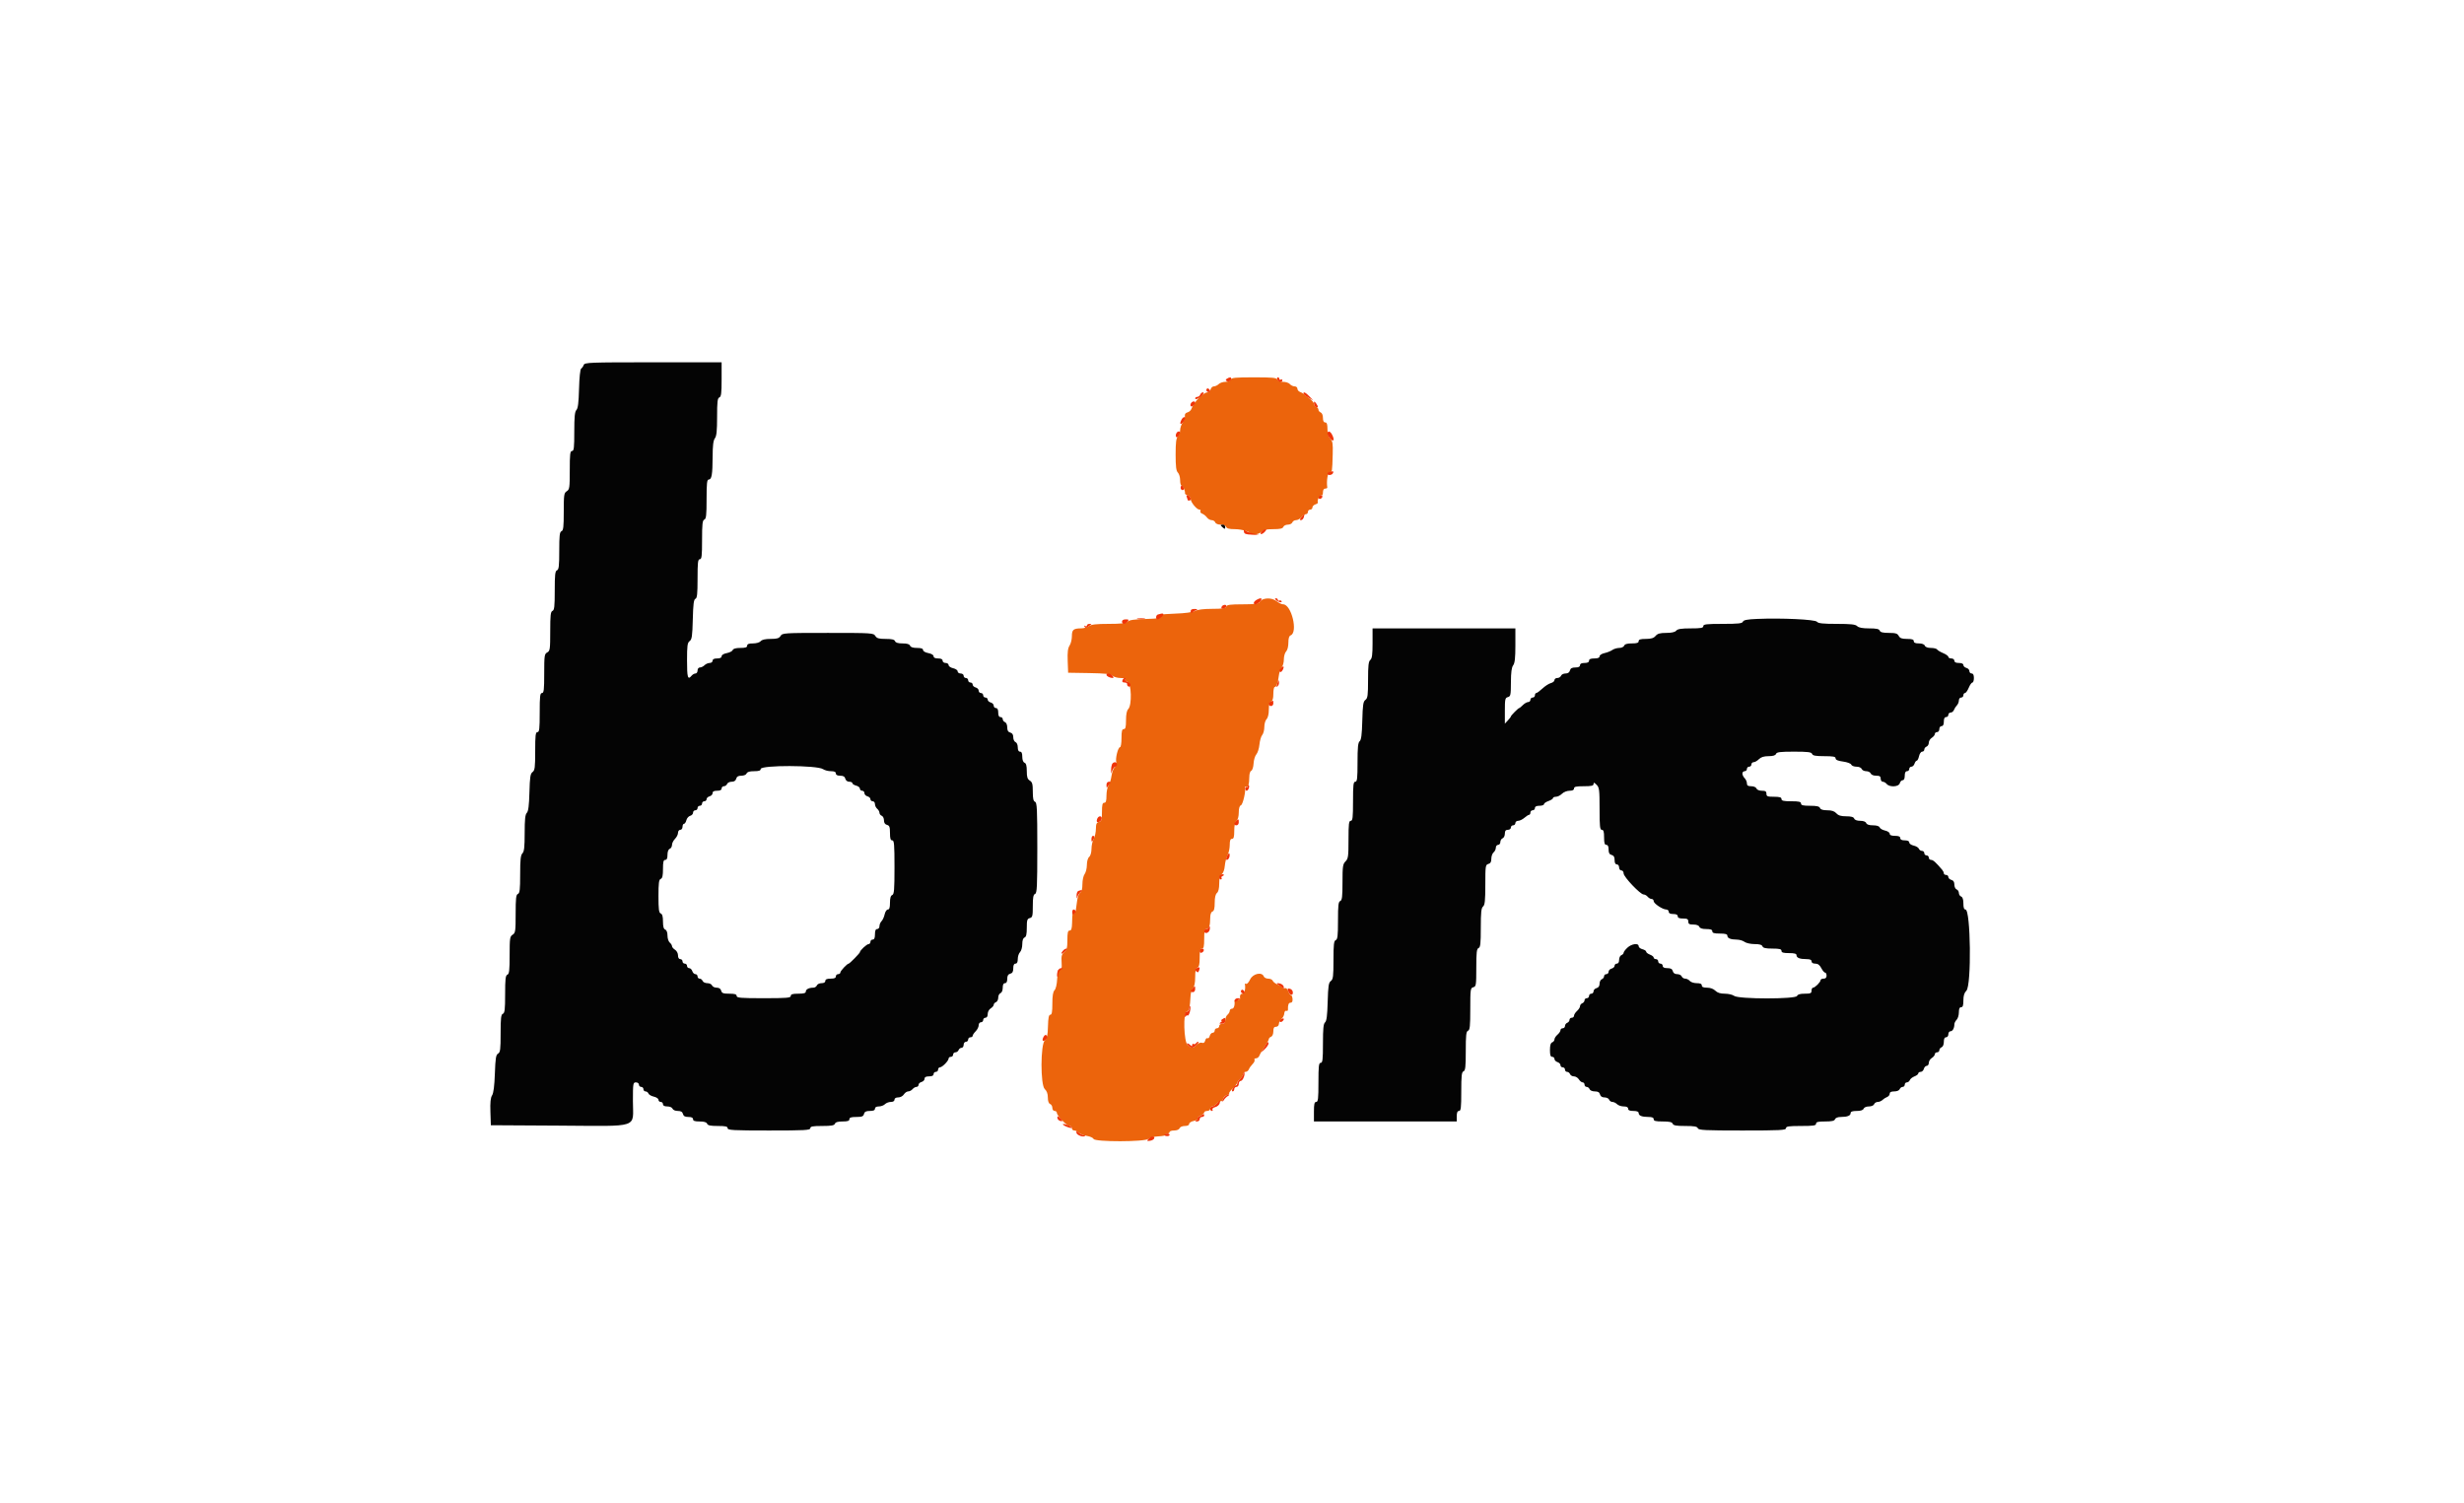 <svg id="svg" version="1.1" xmlns="http://www.w3.org/2000/svg" xmlns:xlink="http://www.w3.org/1999/xlink" width="400" height="244" viewBox="0, 0, 400,244"><g id="svgg"><path id="path0" d="M199.790 61.623 C 199.709 61.834,199.344 61.989,198.927 61.989 C 198.530 61.989,198.040 62.154,197.838 62.355 C 197.637 62.556,197.289 62.721,197.066 62.721 C 196.842 62.721,196.602 62.941,196.532 63.209 C 196.462 63.478,196.241 63.697,196.041 63.697 C 195.322 63.697,193.828 65.233,193.392 66.420 C 193.310 66.643,193.026 66.882,192.760 66.951 C 192.457 67.030,192.304 67.245,192.351 67.523 C 192.392 67.768,192.236 68.240,192.003 68.572 C 191.771 68.904,191.580 69.472,191.580 69.836 C 191.580 70.199,191.415 70.661,191.214 70.862 C 190.935 71.141,190.848 71.838,190.848 73.791 C 190.848 75.743,190.935 76.440,191.214 76.719 C 191.415 76.921,191.580 77.478,191.580 77.957 C 191.580 78.436,191.683 78.829,191.808 78.829 C 192.034 78.829,192.449 79.772,192.366 80.095 C 192.342 80.187,192.540 80.332,192.805 80.416 C 193.071 80.501,193.289 80.765,193.289 81.004 C 193.289 81.529,194.281 82.733,194.714 82.733 C 194.885 82.733,194.957 82.844,194.874 82.979 C 194.790 83.114,194.921 83.299,195.165 83.390 C 195.408 83.481,195.751 83.755,195.926 83.999 C 196.101 84.242,196.447 84.442,196.693 84.442 C 196.940 84.442,197.204 84.606,197.282 84.808 C 197.364 85.023,197.730 85.174,198.170 85.174 C 198.609 85.174,198.975 85.325,199.058 85.540 C 199.158 85.801,199.566 85.906,200.486 85.906 C 201.625 85.906,203.212 86.395,202.944 86.663 C 202.889 86.718,203.193 86.762,203.619 86.761 C 204.045 86.761,204.571 86.568,204.788 86.333 C 205.081 86.015,205.567 85.906,206.687 85.906 C 207.799 85.906,208.228 85.811,208.332 85.540 C 208.409 85.339,208.738 85.174,209.064 85.174 C 209.389 85.174,209.719 85.009,209.796 84.808 C 209.873 84.606,210.145 84.442,210.401 84.442 C 210.656 84.442,211.053 84.222,211.283 83.954 C 211.513 83.685,211.841 83.466,212.013 83.466 C 212.184 83.466,212.325 83.301,212.325 83.099 C 212.325 82.898,212.489 82.733,212.691 82.733 C 212.892 82.733,213.057 82.576,213.057 82.384 C 213.057 82.191,213.278 81.964,213.548 81.878 C 213.819 81.792,213.996 81.648,213.943 81.557 C 213.766 81.255,214.268 80.259,214.519 80.414 C 214.660 80.501,214.765 80.299,214.765 79.941 C 214.765 79.549,214.901 79.317,215.131 79.317 C 215.333 79.317,215.484 79.234,215.468 79.134 C 215.309 78.127,215.545 76.632,215.863 76.632 C 216.267 76.632,216.266 76.640,216.350 73.732 C 216.399 72.010,216.336 71.614,215.953 71.231 C 215.643 70.921,215.497 70.423,215.497 69.677 C 215.497 68.863,215.402 68.578,215.131 68.578 C 214.886 68.578,214.765 68.333,214.765 67.839 C 214.765 67.406,214.613 67.040,214.399 66.958 C 214.198 66.881,214.033 66.677,214.033 66.504 C 214.033 66.331,213.868 66.127,213.667 66.050 C 213.466 65.972,213.301 65.748,213.301 65.552 C 213.301 65.356,212.944 64.946,212.508 64.641 C 212.071 64.336,211.660 64.019,211.592 63.935 C 211.525 63.852,211.278 63.713,211.043 63.626 C 210.808 63.540,210.616 63.300,210.616 63.095 C 210.616 62.889,210.410 62.721,210.158 62.721 C 209.906 62.721,209.563 62.556,209.396 62.355 C 209.229 62.154,208.733 61.989,208.294 61.989 C 207.810 61.989,207.441 61.845,207.355 61.623 C 207.239 61.320,206.585 61.257,203.573 61.257 C 200.560 61.257,199.906 61.320,199.790 61.623 M205.003 97.309 C 204.802 97.386,204.549 97.597,204.442 97.778 C 204.298 98.022,203.586 98.109,201.722 98.109 C 199.704 98.109,199.170 98.182,199.058 98.475 C 198.948 98.761,198.453 98.841,196.774 98.842 C 195.403 98.843,194.392 98.968,193.968 99.189 C 193.566 99.399,192.353 99.565,190.876 99.612 C 189.540 99.655,188.451 99.746,188.456 99.814 C 188.496 100.341,188.148 100.434,185.922 100.491 C 184.136 100.537,183.324 100.657,183.035 100.918 C 182.731 101.193,181.984 101.281,179.954 101.281 C 177.976 101.281,177.151 101.375,176.801 101.640 C 176.540 101.837,175.979 102.001,175.554 102.006 C 174.254 102.019,174.009 102.219,174.009 103.268 C 174.009 103.796,173.839 104.486,173.632 104.802 C 173.354 105.226,173.274 105.881,173.327 107.295 L 173.398 109.213 176.789 109.268 C 179.428 109.311,180.271 109.405,180.591 109.695 C 180.817 109.900,181.412 110.067,181.913 110.067 C 182.414 110.067,182.760 110.169,182.683 110.294 C 182.606 110.418,182.764 110.590,183.035 110.676 C 183.676 110.880,183.778 114.487,183.160 115.105 C 182.917 115.348,182.794 115.957,182.794 116.918 C 182.794 118.041,182.713 118.365,182.428 118.365 C 182.144 118.365,182.062 118.690,182.062 119.829 C 182.062 120.635,181.957 121.293,181.828 121.293 C 181.494 121.293,181.030 123.173,181.218 123.764 C 181.318 124.079,181.234 124.362,180.986 124.545 C 180.772 124.703,180.529 125.326,180.446 125.930 C 180.363 126.534,180.143 127.245,179.958 127.510 C 179.773 127.775,179.622 128.516,179.622 129.157 C 179.622 130.031,179.530 130.323,179.256 130.323 C 178.970 130.323,178.890 130.651,178.890 131.811 C 178.890 133.092,178.822 133.315,178.401 133.425 C 178.015 133.526,177.912 133.762,177.905 134.562 C 177.900 135.117,177.739 135.845,177.547 136.181 C 177.355 136.516,177.195 137.244,177.190 137.798 C 177.185 138.387,177.029 138.932,176.815 139.109 C 176.601 139.287,176.446 139.831,176.441 140.420 C 176.437 140.974,176.272 141.641,176.075 141.901 C 175.877 142.164,175.717 142.893,175.717 143.537 C 175.717 144.293,175.595 144.767,175.366 144.895 C 175.173 145.003,174.948 145.585,174.865 146.188 C 174.783 146.791,174.688 147.474,174.654 147.705 C 174.620 147.936,174.498 148.211,174.383 148.315 C 174.268 148.420,174.264 148.341,174.375 148.139 C 174.494 147.922,174.485 147.856,174.353 147.976 C 174.088 148.218,174.078 148.279,174.039 149.847 C 174.016 150.756,173.915 151.068,173.642 151.068 C 173.356 151.068,173.276 151.401,173.276 152.600 C 173.276 153.852,173.183 154.212,172.766 154.569 C 172.349 154.926,172.271 155.227,172.339 156.210 C 172.413 157.278,172.323 157.493,171.812 157.464 C 171.745 157.460,171.658 158.119,171.618 158.928 C 171.575 159.803,171.402 160.543,171.191 160.754 C 170.944 161.001,170.836 161.661,170.836 162.922 C 170.836 164.284,170.754 164.735,170.505 164.735 C 170.261 164.735,170.162 165.220,170.125 166.610 C 170.086 168.086,169.980 168.567,169.626 168.875 C 168.904 169.501,168.887 176.156,169.606 176.806 C 169.938 177.107,170.104 177.561,170.104 178.169 C 170.104 178.755,170.235 179.132,170.470 179.222 C 170.671 179.299,170.836 179.585,170.836 179.858 C 170.836 180.136,170.997 180.354,171.202 180.354 C 171.403 180.354,171.569 180.491,171.569 180.659 C 171.571 181.113,173.193 182.794,173.630 182.794 C 173.838 182.794,174.009 182.959,174.009 183.160 C 174.009 183.362,174.181 183.527,174.392 183.527 C 174.603 183.527,174.940 183.691,175.142 183.893 C 175.343 184.094,175.932 184.326,176.451 184.409 C 176.970 184.492,177.453 184.712,177.525 184.898 C 177.718 185.401,185.881 185.388,186.439 184.884 C 186.652 184.690,187.397 184.506,188.093 184.474 C 188.790 184.443,189.303 184.326,189.235 184.216 C 189.167 184.105,189.282 184.015,189.491 184.015 C 189.701 184.015,189.872 183.905,189.872 183.771 C 189.872 183.636,190.205 183.527,190.612 183.527 C 191.044 183.527,191.410 183.374,191.492 183.160 C 191.572 182.952,191.936 182.794,192.338 182.794 C 192.775 182.794,193.045 182.666,193.045 182.459 C 193.045 182.274,193.381 182.056,193.793 181.974 C 194.204 181.891,194.482 181.729,194.411 181.613 C 194.339 181.497,194.551 181.278,194.883 181.127 C 195.214 180.976,195.485 180.740,195.485 180.603 C 195.485 180.466,195.705 180.354,195.973 180.354 C 196.244 180.354,196.461 180.191,196.461 179.988 C 196.461 179.786,196.609 179.622,196.790 179.622 C 196.970 179.622,197.314 179.405,197.554 179.139 C 197.794 178.874,198.078 178.711,198.185 178.777 C 198.291 178.843,198.447 178.681,198.531 178.417 C 198.614 178.154,198.905 177.868,199.177 177.782 C 199.448 177.695,199.615 177.569,199.547 177.501 C 199.478 177.433,199.745 177.062,200.138 176.677 C 200.532 176.292,200.854 175.881,200.854 175.763 C 200.854 175.645,201.074 175.350,201.342 175.107 C 201.611 174.864,201.830 174.517,201.830 174.337 C 201.830 174.156,201.999 174.009,202.204 174.009 C 202.410 174.009,202.648 173.825,202.735 173.600 C 202.821 173.375,203.096 172.987,203.346 172.737 C 203.596 172.487,203.735 172.177,203.655 172.047 C 203.575 171.918,203.685 171.812,203.898 171.812 C 204.112 171.812,204.356 171.620,204.442 171.385 C 204.527 171.150,204.908 170.499,205.288 169.938 C 205.668 169.377,205.979 168.812,205.979 168.683 C 205.979 168.553,206.144 168.384,206.345 168.307 C 206.559 168.225,206.711 167.859,206.711 167.427 C 206.711 166.879,206.825 166.687,207.148 166.687 C 207.416 166.687,207.599 166.490,207.622 166.175 C 207.644 165.893,207.837 165.534,208.051 165.377 C 208.266 165.220,208.460 164.844,208.483 164.541 C 208.506 164.235,208.650 164.039,208.808 164.099 C 208.964 164.159,209.088 164.079,209.083 163.922 C 209.060 163.116,209.187 162.782,209.515 162.782 C 209.754 162.782,209.861 162.572,209.828 162.172 C 209.800 161.836,209.689 161.562,209.581 161.562 C 209.472 161.562,209.275 161.276,209.142 160.927 C 208.984 160.511,208.776 160.340,208.538 160.431 C 208.339 160.508,208.176 160.477,208.176 160.364 C 208.176 160.250,207.854 160.024,207.461 159.861 C 207.068 159.698,206.687 159.410,206.615 159.221 C 206.542 159.032,206.216 158.877,205.891 158.877 C 205.566 158.877,205.236 158.713,205.159 158.511 C 204.859 157.731,203.392 158.057,202.942 159.005 C 202.718 159.478,202.428 159.799,202.298 159.719 C 202.169 159.639,202.078 159.664,202.097 159.774 C 202.228 160.527,202.029 161.318,201.708 161.318 C 201.378 161.318,201.234 161.608,201.313 162.111 C 201.341 162.283,200.961 162.388,200.549 162.323 C 200.448 162.307,200.379 162.376,200.395 162.477 C 200.501 163.150,200.314 163.758,200.000 163.758 C 199.799 163.758,199.634 163.910,199.634 164.095 C 199.634 164.279,199.469 164.567,199.268 164.735 C 199.067 164.902,198.902 165.300,198.902 165.619 C 198.902 166.036,198.765 166.199,198.414 166.199 C 198.142 166.199,197.926 166.362,197.926 166.565 C 197.926 166.766,197.761 166.931,197.559 166.931 C 197.358 166.931,197.193 167.096,197.193 167.297 C 197.193 167.498,197.041 167.663,196.856 167.663 C 196.670 167.663,196.458 167.894,196.384 168.176 C 196.310 168.458,196.145 168.624,196.017 168.545 C 195.889 168.466,195.724 168.634,195.649 168.918 C 195.558 169.266,195.388 169.387,195.128 169.287 C 194.906 169.202,194.536 169.344,194.259 169.621 C 193.668 170.212,193.433 170.222,192.803 169.683 C 192.178 169.148,192.041 164.246,192.651 164.246 C 193.000 164.246,193.204 163.414,193.270 161.718 C 193.291 161.200,193.468 160.616,193.664 160.419 C 193.895 160.188,194.021 159.563,194.021 158.642 C 194.021 157.604,194.119 157.183,194.387 157.081 C 194.656 156.977,194.753 156.552,194.753 155.468 C 194.753 154.323,194.834 153.996,195.119 153.996 C 195.407 153.996,195.485 153.657,195.485 152.410 C 195.485 151.217,195.569 150.824,195.825 150.824 C 196.265 150.824,196.461 150.287,196.461 149.088 C 196.461 148.456,196.587 148.075,196.827 147.983 C 197.089 147.883,197.193 147.475,197.193 146.557 C 197.193 145.711,197.319 145.166,197.559 144.966 C 197.796 144.770,197.926 144.229,197.926 143.438 C 197.926 142.573,198.046 142.126,198.335 141.914 C 198.576 141.738,198.779 141.189,198.828 140.586 C 198.873 140.020,199.073 139.242,199.272 138.857 C 199.471 138.472,199.634 137.713,199.634 137.169 C 199.634 136.453,199.735 136.181,200.000 136.181 C 200.280 136.181,200.366 135.872,200.366 134.868 C 200.366 133.999,200.490 133.453,200.732 133.252 C 200.953 133.069,201.098 132.535,201.098 131.906 C 201.098 131.218,201.219 130.817,201.454 130.727 C 201.770 130.606,202.277 128.375,202.118 127.804 C 202.087 127.693,202.163 127.665,202.287 127.741 C 202.595 127.931,202.807 127.295,202.807 126.181 C 202.807 125.643,202.940 125.199,203.123 125.129 C 203.301 125.061,203.468 124.541,203.503 123.948 C 203.537 123.366,203.740 122.695,203.955 122.459 C 204.169 122.222,204.394 121.506,204.455 120.868 C 204.516 120.229,204.720 119.534,204.907 119.322 C 205.094 119.110,205.247 118.526,205.247 118.023 C 205.247 117.521,205.412 116.945,205.613 116.744 C 205.837 116.519,205.979 115.921,205.979 115.201 C 205.979 114.380,206.090 113.982,206.345 113.884 C 206.596 113.787,206.711 113.395,206.711 112.637 C 206.711 112.029,206.809 111.531,206.929 111.531 C 207.219 111.531,207.454 110.891,207.601 109.702 C 207.667 109.166,207.878 108.553,208.070 108.341 C 208.262 108.128,208.420 107.543,208.420 107.041 C 208.420 106.538,208.585 105.963,208.786 105.761 C 208.998 105.549,209.152 104.953,209.152 104.341 C 209.152 103.628,209.271 103.240,209.518 103.145 C 210.755 102.671,209.653 98.109,208.302 98.109 C 208.073 98.109,207.607 97.889,207.266 97.621 C 206.666 97.148,205.759 97.024,205.003 97.309 " stroke="none" fill="#ec640c" fill-rule="evenodd"></path><path id="path1" d="M94.763 59.243 C 94.676 59.478,94.488 59.749,94.344 59.844 C 94.188 59.948,94.049 61.272,94.000 63.116 C 93.940 65.374,93.825 66.308,93.573 66.560 C 93.311 66.822,93.228 67.665,93.228 70.060 C 93.228 72.702,93.168 73.215,92.862 73.215 C 92.555 73.215,92.495 73.724,92.495 76.329 C 92.495 79.179,92.454 79.469,92.007 79.748 C 91.562 80.026,91.519 80.317,91.519 83.075 C 91.519 85.537,91.451 86.124,91.153 86.238 C 90.855 86.353,90.787 86.941,90.787 89.411 C 90.787 91.881,90.719 92.469,90.421 92.584 C 90.122 92.699,90.055 93.300,90.055 95.878 C 90.055 98.457,89.988 99.058,89.689 99.173 C 89.389 99.288,89.323 99.891,89.323 102.485 C 89.323 105.407,89.284 105.678,88.835 105.918 C 88.385 106.159,88.347 106.429,88.347 109.344 C 88.347 111.993,88.287 112.508,87.980 112.508 C 87.674 112.508,87.614 113.023,87.614 115.680 C 87.614 118.338,87.555 118.853,87.248 118.853 C 86.942 118.853,86.882 119.358,86.882 121.938 C 86.882 124.594,86.823 125.066,86.455 125.334 C 86.097 125.595,86.015 126.131,85.946 128.634 C 85.886 130.793,85.768 131.717,85.519 131.966 C 85.260 132.225,85.174 133.042,85.174 135.239 C 85.174 137.517,85.093 138.249,84.808 138.534 C 84.522 138.820,84.442 139.563,84.442 141.941 C 84.442 144.419,84.374 145.008,84.076 145.122 C 83.777 145.237,83.710 145.831,83.710 148.351 C 83.710 151.174,83.668 151.465,83.221 151.743 C 82.776 152.021,82.733 152.312,82.733 155.071 C 82.733 157.532,82.665 158.119,82.367 158.233 C 82.069 158.348,82.001 158.936,82.001 161.406 C 82.001 163.876,81.933 164.464,81.635 164.579 C 81.337 164.693,81.269 165.283,81.269 167.765 C 81.269 170.373,81.210 170.845,80.856 171.043 C 80.513 171.235,80.425 171.783,80.336 174.285 C 80.264 176.305,80.115 177.469,79.885 177.821 C 79.638 178.197,79.561 178.959,79.612 180.509 L 79.683 182.672 90.724 182.736 C 104.061 182.813,102.746 183.247,102.746 178.768 C 102.746 175.880,102.772 175.717,103.234 175.717 C 103.505 175.717,103.722 175.880,103.722 176.083 C 103.722 176.284,103.887 176.449,104.088 176.449 C 104.289 176.449,104.454 176.614,104.454 176.815 C 104.454 177.016,104.607 177.181,104.794 177.181 C 104.981 177.181,105.193 177.336,105.266 177.524 C 105.338 177.713,105.734 177.941,106.146 178.032 C 106.558 178.122,106.894 178.352,106.894 178.543 C 106.894 178.734,107.059 178.890,107.261 178.890 C 107.462 178.890,107.627 179.054,107.627 179.256 C 107.627 179.497,107.868 179.622,108.333 179.622 C 108.735 179.622,109.099 179.779,109.179 179.988 C 109.260 180.197,109.624 180.354,110.031 180.354 C 110.537 180.354,110.779 180.495,110.870 180.842 C 110.963 181.197,111.203 181.330,111.753 181.330 C 112.261 181.330,112.508 181.450,112.508 181.696 C 112.508 181.966,112.789 182.062,113.580 182.062 C 114.308 182.062,114.697 182.180,114.792 182.428 C 114.897 182.702,115.335 182.794,116.527 182.794 C 117.781 182.794,118.121 182.872,118.121 183.160 C 118.121 183.477,119.029 183.527,124.832 183.527 C 130.635 183.527,131.544 183.477,131.544 183.160 C 131.544 182.866,131.920 182.794,133.470 182.794 C 134.957 182.794,135.428 182.711,135.537 182.428 C 135.633 182.177,136.025 182.062,136.783 182.062 C 137.603 182.062,137.889 181.968,137.889 181.696 C 137.889 181.424,138.176 181.330,139.010 181.330 C 139.926 181.330,140.154 181.241,140.259 180.842 C 140.355 180.475,140.592 180.354,141.212 180.354 C 141.783 180.354,142.038 180.241,142.038 179.988 C 142.038 179.757,142.270 179.622,142.665 179.622 C 143.011 179.622,143.458 179.457,143.659 179.256 C 143.860 179.054,144.292 178.890,144.618 178.890 C 144.982 178.890,145.210 178.748,145.210 178.523 C 145.210 178.296,145.441 178.157,145.819 178.157 C 146.162 178.157,146.559 177.945,146.731 177.669 C 146.899 177.401,147.216 177.181,147.436 177.181 C 147.656 177.181,147.972 177.016,148.139 176.815 C 148.306 176.614,148.594 176.449,148.779 176.449 C 148.964 176.449,149.115 176.297,149.115 176.111 C 149.115 175.926,149.335 175.716,149.603 175.646 C 149.872 175.576,150.092 175.344,150.092 175.130 C 150.092 174.860,150.316 174.741,150.824 174.741 C 151.312 174.741,151.556 174.619,151.556 174.375 C 151.556 174.173,151.721 174.009,151.922 174.009 C 152.123 174.009,152.288 173.844,152.288 173.642 C 152.288 173.441,152.425 173.274,152.593 173.272 C 152.965 173.267,153.996 172.214,153.996 171.839 C 153.996 171.690,154.161 171.568,154.362 171.568 C 154.564 171.568,154.728 171.403,154.728 171.202 C 154.728 171.001,154.897 170.836,155.102 170.836 C 155.308 170.836,155.539 170.671,155.616 170.470 C 155.694 170.268,155.910 170.104,156.097 170.104 C 156.284 170.104,156.437 169.884,156.437 169.616 C 156.437 169.344,156.600 169.128,156.803 169.128 C 157.004 169.128,157.169 168.963,157.169 168.761 C 157.169 168.560,157.334 168.395,157.535 168.395 C 157.736 168.395,157.901 168.286,157.901 168.151 C 157.901 168.017,158.121 167.688,158.389 167.419 C 158.658 167.151,158.877 166.711,158.877 166.443 C 158.877 166.172,159.040 165.955,159.243 165.955 C 159.445 165.955,159.610 165.790,159.610 165.589 C 159.610 165.387,159.774 165.223,159.976 165.223 C 160.203 165.223,160.342 164.992,160.342 164.615 C 160.342 164.271,160.554 163.874,160.830 163.702 C 161.098 163.534,161.318 163.270,161.318 163.116 C 161.318 162.961,161.483 162.771,161.684 162.694 C 161.885 162.617,162.050 162.287,162.050 161.962 C 162.050 161.636,162.215 161.307,162.416 161.230 C 162.630 161.148,162.782 160.782,162.782 160.349 C 162.782 159.854,162.903 159.610,163.148 159.610 C 163.389 159.610,163.514 159.369,163.514 158.906 C 163.514 158.407,163.657 158.165,164.002 158.074 C 164.358 157.982,164.491 157.742,164.491 157.192 C 164.491 156.683,164.610 156.437,164.857 156.437 C 165.103 156.437,165.223 156.191,165.223 155.687 C 165.223 155.275,165.387 154.773,165.589 154.572 C 165.790 154.370,165.955 153.786,165.955 153.273 C 165.955 152.669,166.084 152.291,166.321 152.200 C 166.589 152.097,166.687 151.674,166.687 150.616 C 166.687 149.377,166.756 149.154,167.175 149.045 C 167.608 148.931,167.663 148.712,167.663 147.090 C 167.663 145.691,167.749 145.230,168.029 145.122 C 168.343 145.002,168.395 143.941,168.395 137.645 C 168.395 131.348,168.343 130.288,168.029 130.168 C 167.759 130.064,167.663 129.635,167.663 128.526 C 167.663 127.288,167.577 126.970,167.175 126.719 C 166.792 126.480,166.687 126.150,166.687 125.189 C 166.687 124.324,166.579 123.921,166.321 123.822 C 166.095 123.736,165.955 123.365,165.955 122.854 C 165.955 122.280,165.842 122.026,165.589 122.026 C 165.348 122.026,165.223 121.784,165.223 121.320 C 165.223 120.917,165.065 120.553,164.857 120.473 C 164.655 120.396,164.491 120.044,164.491 119.692 C 164.491 119.257,164.334 119.010,164.002 118.924 C 163.655 118.833,163.514 118.591,163.514 118.085 C 163.514 117.678,163.358 117.313,163.148 117.233 C 162.947 117.156,162.782 116.939,162.782 116.752 C 162.782 116.565,162.617 116.412,162.416 116.412 C 162.172 116.412,162.050 116.168,162.050 115.680 C 162.050 115.192,161.928 114.948,161.684 114.948 C 161.483 114.948,161.318 114.773,161.318 114.559 C 161.318 114.345,161.098 114.113,160.830 114.043 C 160.561 113.972,160.342 113.763,160.342 113.577 C 160.342 113.392,160.177 113.240,159.976 113.240 C 159.774 113.240,159.610 113.075,159.610 112.874 C 159.610 112.672,159.445 112.508,159.243 112.508 C 159.042 112.508,158.877 112.333,158.877 112.119 C 158.877 111.905,158.658 111.672,158.389 111.602 C 158.121 111.532,157.901 111.323,157.901 111.137 C 157.901 110.951,157.736 110.799,157.535 110.799 C 157.334 110.799,157.169 110.635,157.169 110.433 C 157.169 110.232,157.004 110.067,156.803 110.067 C 156.602 110.067,156.437 109.902,156.437 109.701 C 156.437 109.498,156.220 109.335,155.949 109.335 C 155.680 109.335,155.461 109.179,155.461 108.988 C 155.461 108.798,155.131 108.569,154.728 108.481 C 154.326 108.392,153.996 108.164,153.996 107.973 C 153.996 107.783,153.777 107.627,153.508 107.627 C 153.237 107.627,153.020 107.464,153.020 107.261 C 153.020 107.016,152.776 106.894,152.288 106.894 C 151.810 106.894,151.556 106.771,151.556 106.539 C 151.556 106.327,151.213 106.120,150.702 106.024 C 150.212 105.932,149.847 105.719,149.847 105.525 C 149.847 105.292,149.540 105.186,148.864 105.186 C 148.214 105.186,147.832 105.062,147.739 104.820 C 147.644 104.571,147.254 104.454,146.519 104.454 C 145.784 104.454,145.394 104.337,145.299 104.088 C 145.197 103.822,144.780 103.722,143.779 103.722 C 142.664 103.722,142.341 103.628,142.094 103.234 C 141.801 102.763,141.525 102.746,134.407 102.746 C 127.288 102.746,127.013 102.763,126.719 103.234 C 126.476 103.623,126.150 103.722,125.104 103.722 C 124.237 103.722,123.691 103.846,123.490 104.088 C 123.315 104.298,122.783 104.454,122.240 104.454 C 121.561 104.454,121.293 104.558,121.293 104.820 C 121.293 105.092,121.008 105.186,120.188 105.186 C 119.464 105.186,119.036 105.304,118.950 105.528 C 118.878 105.716,118.442 105.941,117.982 106.027 C 117.484 106.121,117.145 106.328,117.145 106.539 C 117.145 106.771,116.890 106.894,116.412 106.894 C 115.924 106.894,115.680 107.016,115.680 107.261 C 115.680 107.462,115.468 107.627,115.210 107.627 C 114.951 107.627,114.574 107.791,114.373 107.993 C 114.172 108.194,113.834 108.359,113.623 108.359 C 113.402 108.359,113.240 108.566,113.240 108.847 C 113.240 109.115,113.088 109.335,112.904 109.335 C 112.719 109.335,112.431 109.500,112.264 109.701 C 111.656 110.434,111.531 110.014,111.531 107.226 C 111.531 104.802,111.594 104.340,111.959 104.074 C 112.320 103.810,112.398 103.268,112.466 100.554 C 112.529 98.064,112.625 97.316,112.893 97.213 C 113.168 97.108,113.240 96.426,113.240 93.934 C 113.240 91.299,113.299 90.787,113.606 90.787 C 113.912 90.787,113.972 90.275,113.972 87.641 C 113.972 85.069,114.039 84.468,114.338 84.353 C 114.637 84.239,114.704 83.634,114.704 81.033 C 114.704 78.488,114.772 77.852,115.042 77.852 C 115.534 77.852,115.672 77.065,115.685 74.192 C 115.693 72.330,115.794 71.499,116.054 71.155 C 116.324 70.798,116.412 69.940,116.412 67.670 C 116.412 65.218,116.480 64.632,116.779 64.518 C 117.074 64.404,117.145 63.843,117.145 61.597 L 117.145 58.816 106.033 58.816 C 95.672 58.816,94.910 58.845,94.763 59.243 M198.170 85.266 C 198.170 85.317,198.334 85.495,198.536 85.662 C 198.836 85.911,198.902 85.894,198.902 85.570 C 198.902 85.352,198.737 85.174,198.536 85.174 C 198.334 85.174,198.170 85.215,198.170 85.266 M285.224 100.477 C 283.629 100.545,283.042 100.660,282.940 100.925 C 282.830 101.212,282.190 101.281,279.657 101.281 C 277.022 101.281,276.510 101.341,276.510 101.647 C 276.510 101.944,276.120 102.013,274.466 102.013 C 272.946 102.013,272.343 102.107,272.117 102.379 C 271.916 102.622,271.370 102.746,270.499 102.746 C 269.486 102.746,269.088 102.858,268.766 103.234 C 268.456 103.595,268.046 103.722,267.182 103.722 C 266.308 103.722,266.016 103.814,266.016 104.088 C 266.016 104.359,265.730 104.454,264.910 104.454 C 264.152 104.454,263.760 104.569,263.664 104.820 C 263.586 105.021,263.230 105.186,262.871 105.186 C 262.513 105.186,262.003 105.337,261.738 105.521 C 261.473 105.705,260.900 105.934,260.464 106.028 C 260.022 106.125,259.671 106.355,259.671 106.548 C 259.671 106.781,259.392 106.894,258.816 106.894 C 258.220 106.894,257.962 107.005,257.962 107.261 C 257.962 107.505,257.718 107.627,257.230 107.627 C 256.742 107.627,256.498 107.749,256.498 107.993 C 256.498 108.239,256.251 108.359,255.743 108.359 C 255.193 108.359,254.953 108.491,254.860 108.847 C 254.777 109.165,254.527 109.335,254.143 109.335 C 253.819 109.335,253.491 109.500,253.413 109.701 C 253.336 109.902,253.065 110.067,252.811 110.067 C 252.557 110.067,252.349 110.220,252.349 110.407 C 252.349 110.594,252.087 110.812,251.767 110.892 C 251.447 110.973,250.832 111.369,250.399 111.773 C 249.967 112.177,249.515 112.508,249.395 112.508 C 249.275 112.508,249.176 112.672,249.176 112.874 C 249.176 113.075,249.012 113.240,248.810 113.240 C 248.609 113.240,248.444 113.405,248.444 113.606 C 248.444 113.807,248.279 113.972,248.078 113.972 C 247.877 113.972,247.492 114.192,247.224 114.460 C 246.955 114.728,246.686 114.948,246.625 114.948 C 246.474 114.948,245.272 116.160,245.272 116.312 C 245.272 116.378,245.052 116.669,244.783 116.957 L 244.295 117.481 244.295 115.389 C 244.295 113.502,244.343 113.284,244.783 113.169 C 245.227 113.053,245.272 112.833,245.279 110.761 C 245.285 109.144,245.391 108.343,245.645 108.007 C 245.911 107.655,246.004 106.822,246.004 104.773 L 246.004 102.013 234.411 102.013 L 222.819 102.013 222.819 104.424 C 222.819 106.269,222.733 106.906,222.453 107.138 C 222.164 107.378,222.087 108.066,222.087 110.375 C 222.087 112.887,222.025 113.353,221.660 113.620 C 221.300 113.882,221.220 114.418,221.152 116.989 C 221.092 119.254,220.981 120.120,220.725 120.334 C 220.458 120.555,220.378 121.347,220.378 123.764 C 220.378 126.395,220.319 126.907,220.012 126.907 C 219.706 126.907,219.646 127.422,219.646 130.079 C 219.646 132.737,219.587 133.252,219.280 133.252 C 218.974 133.252,218.914 133.754,218.914 136.303 C 218.914 139.028,218.862 139.405,218.426 139.841 C 217.992 140.275,217.938 140.655,217.938 143.232 C 217.938 145.587,217.869 146.161,217.572 146.275 C 217.273 146.389,217.206 146.977,217.206 149.448 C 217.206 151.918,217.138 152.506,216.840 152.620 C 216.541 152.735,216.473 153.329,216.473 155.853 C 216.473 158.517,216.414 158.989,216.046 159.258 C 215.688 159.520,215.606 160.061,215.533 162.631 C 215.471 164.872,215.356 165.768,215.106 165.975 C 214.846 166.191,214.765 167.007,214.765 169.401 C 214.765 172.032,214.705 172.544,214.399 172.544 C 214.092 172.544,214.033 173.059,214.033 175.717 C 214.033 178.374,213.973 178.890,213.667 178.890 C 213.379 178.890,213.301 179.229,213.301 180.476 L 213.301 182.062 224.893 182.062 L 236.486 182.062 236.486 181.208 C 236.486 180.611,236.596 180.354,236.852 180.354 C 237.158 180.354,237.218 179.842,237.218 177.207 C 237.218 174.636,237.285 174.035,237.584 173.920 C 237.883 173.805,237.950 173.204,237.950 170.626 C 237.950 168.047,238.017 167.446,238.316 167.331 C 238.617 167.215,238.682 166.588,238.682 163.795 C 238.682 160.604,238.712 160.391,239.170 160.271 C 239.625 160.152,239.658 159.938,239.658 157.096 C 239.658 154.612,239.726 154.023,240.024 153.908 C 240.324 153.793,240.390 153.192,240.390 150.617 C 240.390 148.115,240.466 147.404,240.757 147.163 C 241.048 146.921,241.123 146.202,241.123 143.623 C 241.123 140.592,241.154 140.378,241.611 140.259 C 241.961 140.167,242.099 139.926,242.099 139.406 C 242.099 139.007,242.264 138.544,242.465 138.377 C 242.666 138.210,242.831 137.867,242.831 137.615 C 242.831 137.363,242.996 137.157,243.197 137.157 C 243.398 137.157,243.563 136.949,243.563 136.695 C 243.563 136.441,243.728 136.170,243.929 136.092 C 244.131 136.015,244.295 135.674,244.295 135.334 C 244.295 134.879,244.424 134.716,244.783 134.716 C 245.055 134.716,245.272 134.554,245.272 134.350 C 245.272 134.149,245.436 133.984,245.638 133.984 C 245.839 133.984,246.004 133.819,246.004 133.618 C 246.004 133.417,246.207 133.252,246.454 133.252 C 246.702 133.252,247.158 133.032,247.468 132.764 C 247.778 132.495,248.124 132.276,248.237 132.276 C 248.351 132.276,248.444 132.111,248.444 131.910 C 248.444 131.708,248.609 131.544,248.810 131.544 C 249.012 131.544,249.176 131.379,249.176 131.178 C 249.176 130.933,249.420 130.811,249.908 130.811 C 250.311 130.811,250.641 130.696,250.641 130.555 C 250.641 130.414,250.970 130.183,251.373 130.043 C 251.775 129.902,252.105 129.688,252.105 129.567 C 252.105 129.446,252.325 129.347,252.593 129.347 C 252.862 129.347,253.301 129.128,253.569 128.859 C 253.840 128.588,254.383 128.371,254.790 128.371 C 255.278 128.371,255.522 128.249,255.522 128.005 C 255.522 127.717,255.861 127.639,257.108 127.639 C 258.355 127.639,258.694 127.561,258.694 127.273 C 258.694 126.988,258.803 127.015,259.182 127.395 C 259.624 127.836,259.671 128.208,259.671 131.300 C 259.671 134.174,259.729 134.716,260.037 134.716 C 260.313 134.716,260.403 135.015,260.403 135.937 C 260.403 136.859,260.492 137.157,260.769 137.157 C 261.015 137.157,261.135 137.403,261.135 137.912 C 261.135 138.462,261.268 138.702,261.623 138.794 C 261.969 138.885,262.111 139.127,262.111 139.626 C 262.111 140.089,262.236 140.329,262.477 140.329 C 262.680 140.329,262.843 140.546,262.843 140.818 C 262.843 141.089,263.006 141.306,263.209 141.306 C 263.412 141.306,263.575 141.522,263.575 141.792 C 263.575 142.354,266.286 145.210,266.819 145.210 C 267.016 145.210,267.313 145.375,267.480 145.577 C 267.647 145.778,267.935 145.943,268.120 145.943 C 268.305 145.943,268.456 146.098,268.456 146.289 C 268.456 146.686,269.904 147.651,270.499 147.651 C 270.718 147.651,270.897 147.816,270.897 148.017 C 270.897 148.261,271.141 148.383,271.629 148.383 C 272.117 148.383,272.361 148.505,272.361 148.749 C 272.361 149.005,272.619 149.115,273.215 149.115 C 273.907 149.115,274.070 149.208,274.070 149.603 C 274.070 149.996,274.232 150.092,274.898 150.092 C 275.409 150.092,275.779 150.232,275.866 150.458 C 275.959 150.699,276.341 150.824,276.991 150.824 C 277.702 150.824,277.974 150.925,277.974 151.190 C 277.974 151.466,278.273 151.556,279.195 151.556 C 280.075 151.556,280.415 151.651,280.415 151.896 C 280.415 152.312,280.937 152.530,281.960 152.540 C 282.385 152.544,282.947 152.709,283.207 152.906 C 283.468 153.103,284.197 153.264,284.828 153.264 C 285.623 153.264,286.019 153.377,286.116 153.630 C 286.220 153.900,286.645 153.996,287.729 153.996 C 288.874 153.996,289.201 154.077,289.201 154.362 C 289.201 154.639,289.499 154.728,290.421 154.728 C 291.301 154.728,291.641 154.823,291.641 155.068 C 291.641 155.494,292.172 155.705,293.248 155.705 C 293.826 155.705,294.082 155.817,294.082 156.071 C 294.082 156.298,294.312 156.437,294.686 156.437 C 295.110 156.437,295.402 156.655,295.668 157.169 C 295.876 157.572,296.154 157.901,296.284 157.901 C 296.415 157.901,296.522 158.121,296.522 158.389 C 296.522 158.715,296.360 158.877,296.034 158.877 C 295.766 158.877,295.546 158.987,295.546 159.121 C 295.546 159.438,294.642 160.342,294.326 160.342 C 294.192 160.342,294.082 160.561,294.082 160.830 C 294.082 161.246,293.919 161.318,292.976 161.318 C 292.218 161.318,291.826 161.433,291.730 161.684 C 291.524 162.219,282.236 162.212,281.527 161.676 C 281.267 161.479,280.581 161.318,280.002 161.318 C 279.276 161.318,278.800 161.167,278.462 160.830 C 278.160 160.528,277.649 160.342,277.120 160.342 C 276.524 160.342,276.266 160.231,276.266 159.976 C 276.266 159.722,276.012 159.610,275.442 159.610 C 274.988 159.610,274.481 159.445,274.314 159.243 C 274.147 159.042,273.815 158.877,273.578 158.877 C 273.340 158.877,273.082 158.713,273.005 158.511 C 272.928 158.310,272.599 158.145,272.275 158.145 C 271.891 158.145,271.642 157.975,271.558 157.657 C 271.465 157.302,271.225 157.169,270.676 157.169 C 270.167 157.169,269.921 157.049,269.921 156.803 C 269.921 156.602,269.756 156.437,269.555 156.437 C 269.353 156.437,269.189 156.272,269.189 156.071 C 269.189 155.869,269.024 155.705,268.822 155.705 C 268.621 155.705,268.456 155.592,268.456 155.455 C 268.456 155.317,268.182 155.100,267.846 154.973 C 267.511 154.845,267.236 154.630,267.236 154.495 C 267.236 154.360,266.962 154.181,266.626 154.097 C 266.290 154.012,266.016 153.791,266.016 153.604 C 266.016 153.059,264.882 153.207,264.198 153.841 C 263.856 154.159,263.575 154.531,263.575 154.669 C 263.575 154.807,263.411 154.984,263.209 155.061 C 263.008 155.138,262.843 155.479,262.843 155.819 C 262.843 156.206,262.706 156.437,262.477 156.437 C 262.276 156.437,262.111 156.589,262.111 156.774 C 262.111 156.960,261.891 157.170,261.623 157.240 C 261.354 157.310,261.135 157.542,261.135 157.756 C 261.135 157.970,260.970 158.145,260.769 158.145 C 260.567 158.145,260.403 158.298,260.403 158.485 C 260.403 158.672,260.238 158.888,260.037 158.966 C 259.835 159.043,259.671 159.371,259.671 159.695 C 259.671 160.079,259.501 160.329,259.182 160.412 C 258.914 160.483,258.694 160.715,258.694 160.929 C 258.694 161.143,258.530 161.318,258.328 161.318 C 258.127 161.318,257.962 161.483,257.962 161.684 C 257.962 161.885,257.797 162.050,257.596 162.050 C 257.395 162.050,257.230 162.203,257.230 162.390 C 257.230 162.577,257.065 162.793,256.864 162.870 C 256.663 162.948,256.498 163.162,256.498 163.347 C 256.498 163.532,256.278 163.882,256.010 164.124 C 255.741 164.367,255.522 164.714,255.522 164.894 C 255.522 165.075,255.357 165.223,255.156 165.223 C 254.954 165.223,254.790 165.376,254.790 165.563 C 254.790 165.750,254.625 165.966,254.423 166.043 C 254.222 166.120,254.057 166.352,254.057 166.557 C 254.057 166.763,253.893 166.931,253.691 166.931 C 253.490 166.931,253.325 167.071,253.325 167.243 C 253.325 167.414,253.106 167.743,252.837 167.973 C 252.569 168.203,252.349 168.545,252.349 168.733 C 252.349 168.921,252.184 169.139,251.983 169.216 C 251.732 169.312,251.617 169.704,251.617 170.462 C 251.617 171.282,251.711 171.568,251.983 171.568 C 252.184 171.568,252.349 171.725,252.349 171.918 C 252.349 172.110,252.569 172.337,252.837 172.422 C 253.106 172.507,253.325 172.734,253.325 172.927 C 253.325 173.119,253.490 173.276,253.691 173.276 C 253.893 173.276,254.057 173.441,254.057 173.642 C 254.057 173.844,254.210 174.009,254.397 174.009 C 254.584 174.009,254.800 174.173,254.878 174.375 C 254.955 174.576,255.240 174.741,255.512 174.741 C 255.783 174.741,256.143 174.960,256.310 175.229 C 256.478 175.497,256.754 175.717,256.923 175.717 C 257.092 175.717,257.230 175.882,257.230 176.083 C 257.230 176.284,257.383 176.449,257.570 176.449 C 257.757 176.449,257.973 176.614,258.050 176.815 C 258.131 177.025,258.495 177.181,258.902 177.181 C 259.408 177.181,259.650 177.322,259.741 177.669 C 259.826 177.992,260.074 178.157,260.476 178.157 C 260.810 178.157,261.146 178.322,261.223 178.523 C 261.300 178.725,261.540 178.890,261.755 178.890 C 261.970 178.890,262.311 179.054,262.512 179.256 C 262.713 179.457,263.200 179.622,263.593 179.622 C 264.065 179.622,264.308 179.746,264.308 179.988 C 264.308 180.243,264.565 180.354,265.162 180.354 C 265.729 180.354,266.016 180.468,266.016 180.694 C 266.016 181.120,266.547 181.330,267.622 181.330 C 268.201 181.330,268.456 181.442,268.456 181.696 C 268.456 181.981,268.783 182.062,269.928 182.062 C 271.012 182.062,271.437 182.159,271.541 182.428 C 271.649 182.710,272.118 182.794,273.581 182.794 C 275.045 182.794,275.514 182.878,275.622 183.160 C 275.743 183.474,276.775 183.527,282.848 183.527 C 288.983 183.527,289.933 183.477,289.933 183.160 C 289.933 182.859,290.367 182.794,292.373 182.794 C 294.380 182.794,294.814 182.729,294.814 182.428 C 294.814 182.143,295.140 182.062,296.286 182.062 C 297.369 182.062,297.795 181.966,297.898 181.696 C 297.984 181.473,298.354 181.330,298.847 181.330 C 299.897 181.330,300.427 181.117,300.427 180.694 C 300.427 180.459,300.733 180.354,301.411 180.354 C 302.060 180.354,302.443 180.229,302.535 179.988 C 302.616 179.778,302.980 179.622,303.389 179.622 C 303.799 179.622,304.163 179.466,304.244 179.256 C 304.321 179.054,304.584 178.890,304.829 178.890 C 305.073 178.890,305.418 178.746,305.596 178.571 C 305.773 178.396,306.110 178.179,306.345 178.090 C 306.580 178.001,306.772 177.760,306.772 177.555 C 306.772 177.302,307.011 177.181,307.512 177.181 C 307.945 177.181,308.310 177.029,308.393 176.815 C 308.470 176.614,308.686 176.449,308.873 176.449 C 309.060 176.449,309.213 176.284,309.213 176.083 C 309.213 175.882,309.366 175.717,309.553 175.717 C 309.740 175.717,309.957 175.551,310.035 175.347 C 310.113 175.144,310.454 174.872,310.793 174.743 C 311.132 174.614,311.409 174.396,311.409 174.259 C 311.409 174.121,311.584 174.009,311.798 174.009 C 312.012 174.009,312.245 173.789,312.315 173.520 C 312.385 173.252,312.594 173.032,312.780 173.032 C 312.966 173.032,313.118 172.814,313.118 172.546 C 313.118 172.279,313.337 171.923,313.606 171.755 C 313.874 171.588,314.094 171.312,314.094 171.143 C 314.094 170.974,314.259 170.836,314.460 170.836 C 314.661 170.836,314.826 170.683,314.826 170.496 C 314.826 170.309,314.991 170.093,315.192 170.015 C 315.406 169.933,315.558 169.568,315.558 169.135 C 315.558 168.640,315.679 168.395,315.924 168.395 C 316.128 168.395,316.290 168.178,316.290 167.907 C 316.290 167.639,316.443 167.419,316.630 167.419 C 316.983 167.419,317.267 166.913,317.267 166.284 C 317.267 166.084,317.431 165.755,317.633 165.554 C 317.834 165.353,317.999 164.811,317.999 164.351 C 317.999 163.770,318.111 163.514,318.365 163.514 C 318.636 163.514,318.731 163.230,318.731 162.416 C 318.731 161.643,318.876 161.173,319.219 160.830 C 320.066 159.983,319.923 147.651,319.067 147.651 C 318.837 147.651,318.731 147.339,318.731 146.667 C 318.731 146.018,318.606 145.636,318.365 145.543 C 318.164 145.466,317.999 145.206,317.999 144.966 C 317.999 144.727,317.834 144.467,317.633 144.390 C 317.431 144.313,317.267 143.961,317.267 143.609 C 317.267 143.174,317.110 142.927,316.779 142.841 C 316.510 142.770,316.290 142.561,316.290 142.375 C 316.290 142.190,316.126 142.038,315.924 142.038 C 315.723 142.038,315.558 141.923,315.558 141.783 C 315.558 141.644,315.447 141.396,315.310 141.234 C 314.282 140.012,313.823 139.597,313.495 139.597 C 313.288 139.597,313.118 139.433,313.118 139.231 C 313.118 139.030,312.953 138.865,312.752 138.865 C 312.550 138.865,312.386 138.700,312.386 138.499 C 312.386 138.298,312.217 138.133,312.012 138.133 C 311.806 138.133,311.577 137.975,311.503 137.782 C 311.429 137.589,311.048 137.360,310.657 137.274 C 310.265 137.188,309.945 136.962,309.945 136.771 C 309.945 136.549,309.683 136.425,309.213 136.425 C 308.725 136.425,308.481 136.303,308.481 136.059 C 308.481 135.803,308.223 135.692,307.627 135.692 C 307.051 135.692,306.772 135.579,306.772 135.346 C 306.772 135.155,306.436 134.925,306.024 134.835 C 305.612 134.744,305.216 134.516,305.143 134.327 C 305.061 134.113,304.652 133.984,304.054 133.984 C 303.428 133.984,303.048 133.857,302.956 133.618 C 302.869 133.391,302.497 133.252,301.980 133.252 C 301.462 133.252,301.090 133.113,301.003 132.886 C 300.906 132.632,300.509 132.520,299.707 132.520 C 298.860 132.520,298.432 132.389,298.109 132.032 C 297.799 131.690,297.357 131.544,296.633 131.544 C 295.938 131.544,295.552 131.423,295.458 131.178 C 295.354 130.908,294.929 130.811,293.845 130.811 C 292.700 130.811,292.373 130.730,292.373 130.445 C 292.373 130.158,292.034 130.079,290.787 130.079 C 289.540 130.079,289.201 130.001,289.201 129.713 C 289.201 129.437,288.902 129.347,287.980 129.347 C 286.923 129.347,286.760 129.282,286.760 128.859 C 286.760 128.478,286.598 128.371,286.020 128.371 C 285.588 128.371,285.222 128.219,285.140 128.005 C 285.060 127.796,284.696 127.639,284.294 127.639 C 283.759 127.639,283.588 127.525,283.588 127.168 C 283.588 126.909,283.423 126.533,283.221 126.331 C 283.020 126.130,282.855 125.793,282.855 125.582 C 282.855 125.371,283.020 125.198,283.221 125.198 C 283.423 125.198,283.588 125.034,283.588 124.832 C 283.588 124.631,283.752 124.466,283.954 124.466 C 284.155 124.466,284.320 124.301,284.320 124.100 C 284.320 123.899,284.484 123.734,284.686 123.734 C 284.887 123.734,285.272 123.514,285.540 123.246 C 285.880 122.906,286.353 122.758,287.100 122.758 C 287.828 122.758,288.217 122.640,288.313 122.392 C 288.426 122.096,288.988 122.026,291.241 122.026 C 293.495 122.026,294.056 122.096,294.170 122.392 C 294.278 122.672,294.740 122.758,296.149 122.758 C 297.600 122.758,297.987 122.833,297.987 123.115 C 297.987 123.360,298.369 123.524,299.192 123.633 C 299.867 123.723,300.454 123.941,300.527 124.130 C 300.598 124.315,300.977 124.466,301.370 124.466 C 301.779 124.466,302.143 124.622,302.224 124.832 C 302.301 125.034,302.630 125.198,302.956 125.198 C 303.281 125.198,303.611 125.363,303.688 125.564 C 303.770 125.778,304.136 125.930,304.568 125.930 C 305.145 125.930,305.308 126.038,305.308 126.419 C 305.308 126.687,305.459 126.907,305.644 126.907 C 305.829 126.907,306.117 127.071,306.284 127.273 C 306.754 127.838,308.253 127.752,308.410 127.151 C 308.480 126.882,308.690 126.663,308.875 126.663 C 309.088 126.663,309.213 126.391,309.213 125.930 C 309.213 125.442,309.335 125.198,309.579 125.198 C 309.780 125.198,309.945 125.034,309.945 124.832 C 309.945 124.631,310.102 124.466,310.295 124.466 C 310.487 124.466,310.714 124.246,310.799 123.978 C 310.884 123.710,311.048 123.490,311.162 123.490 C 311.277 123.490,311.443 123.160,311.531 122.758 C 311.620 122.355,311.848 122.026,312.039 122.026 C 312.230 122.026,312.386 121.873,312.386 121.686 C 312.386 121.499,312.550 121.282,312.752 121.205 C 312.953 121.128,313.118 120.843,313.118 120.571 C 313.118 120.300,313.337 119.940,313.606 119.773 C 313.874 119.605,314.094 119.329,314.094 119.160 C 314.094 118.991,314.259 118.853,314.460 118.853 C 314.663 118.853,314.826 118.636,314.826 118.365 C 314.826 118.094,314.989 117.877,315.192 117.877 C 315.436 117.877,315.558 117.633,315.558 117.145 C 315.558 116.656,315.680 116.412,315.924 116.412 C 316.126 116.412,316.290 116.248,316.290 116.046 C 316.290 115.845,316.459 115.680,316.664 115.680 C 316.870 115.680,317.111 115.488,317.200 115.253 C 317.289 115.018,317.505 114.681,317.680 114.504 C 317.855 114.326,317.999 113.969,317.999 113.710 C 317.999 113.452,318.164 113.240,318.365 113.240 C 318.566 113.240,318.731 113.075,318.731 112.874 C 318.731 112.672,318.846 112.508,318.987 112.508 C 319.129 112.508,319.405 112.123,319.601 111.653 C 319.797 111.184,320.066 110.799,320.199 110.799 C 320.331 110.799,320.439 110.470,320.439 110.067 C 320.439 109.579,320.317 109.335,320.073 109.335 C 319.872 109.335,319.707 109.160,319.707 108.946 C 319.707 108.732,319.487 108.500,319.219 108.429 C 318.951 108.359,318.731 108.150,318.731 107.964 C 318.731 107.752,318.459 107.627,317.999 107.627 C 317.511 107.627,317.267 107.505,317.267 107.261 C 317.267 107.057,317.050 106.894,316.779 106.894 C 316.510 106.894,316.290 106.779,316.290 106.638 C 316.290 106.497,315.914 106.224,315.453 106.032 C 314.992 105.839,314.547 105.570,314.462 105.434 C 314.378 105.298,313.928 105.186,313.462 105.186 C 312.934 105.186,312.561 105.048,312.474 104.820 C 312.387 104.594,312.016 104.454,311.505 104.454 C 310.932 104.454,310.677 104.341,310.677 104.088 C 310.677 103.817,310.393 103.722,309.588 103.722 C 308.748 103.722,308.438 103.610,308.237 103.234 C 308.024 102.836,307.726 102.746,306.634 102.746 C 305.667 102.746,305.254 102.643,305.152 102.379 C 305.047 102.106,304.611 102.013,303.434 102.013 C 302.357 102.013,301.740 101.897,301.490 101.647 C 301.205 101.362,300.472 101.281,298.179 101.281 C 295.945 101.281,295.168 101.199,294.963 100.939 C 294.665 100.563,289.236 100.306,285.224 100.477 M133.611 124.867 C 133.876 125.049,134.453 125.198,134.893 125.198 C 135.441 125.198,135.692 125.313,135.692 125.564 C 135.692 125.805,135.933 125.930,136.396 125.930 C 136.895 125.930,137.137 126.073,137.228 126.419 C 137.304 126.711,137.560 126.907,137.866 126.907 C 138.147 126.907,138.377 127.014,138.377 127.146 C 138.377 127.278,138.652 127.454,138.987 127.539 C 139.323 127.623,139.597 127.845,139.597 128.031 C 139.597 128.218,139.762 128.371,139.963 128.371 C 140.165 128.371,140.329 128.546,140.329 128.760 C 140.329 128.974,140.549 129.206,140.818 129.276 C 141.086 129.347,141.306 129.556,141.306 129.742 C 141.306 129.927,141.470 130.079,141.672 130.079 C 141.873 130.079,142.038 130.286,142.038 130.538 C 142.038 130.790,142.203 131.132,142.404 131.300 C 142.605 131.467,142.770 131.758,142.770 131.947 C 142.770 132.136,142.935 132.354,143.136 132.432 C 143.337 132.509,143.502 132.845,143.502 133.179 C 143.502 133.581,143.667 133.829,143.990 133.913 C 144.394 134.019,144.478 134.246,144.478 135.233 C 144.478 136.130,144.569 136.425,144.844 136.425 C 145.156 136.425,145.210 137.073,145.210 140.791 C 145.210 144.448,145.151 145.181,144.844 145.299 C 144.594 145.395,144.478 145.787,144.478 146.545 C 144.478 147.338,144.380 147.651,144.132 147.651 C 143.940 147.651,143.708 148.000,143.614 148.430 C 143.520 148.859,143.291 149.361,143.106 149.546 C 142.921 149.731,142.770 150.094,142.770 150.353 C 142.770 150.612,142.605 150.824,142.404 150.824 C 142.148 150.824,142.038 151.081,142.038 151.678 C 142.038 152.274,141.927 152.532,141.672 152.532 C 141.470 152.532,141.306 152.697,141.306 152.898 C 141.306 153.099,141.168 153.266,141.001 153.268 C 140.701 153.273,139.597 154.297,139.597 154.572 C 139.597 154.731,137.927 156.437,137.771 156.437 C 137.533 156.437,136.425 157.615,136.425 157.868 C 136.425 158.021,136.260 158.145,136.059 158.145 C 135.857 158.145,135.692 158.310,135.692 158.511 C 135.692 158.767,135.435 158.877,134.838 158.877 C 134.242 158.877,133.984 158.988,133.984 159.243 C 133.984 159.472,133.753 159.610,133.366 159.610 C 133.027 159.610,132.685 159.774,132.608 159.976 C 132.531 160.177,132.269 160.342,132.026 160.342 C 131.323 160.342,130.811 160.610,130.811 160.978 C 130.811 161.223,130.472 161.318,129.591 161.318 C 128.669 161.318,128.371 161.407,128.371 161.684 C 128.371 161.996,127.720 162.050,123.978 162.050 C 120.236 162.050,119.585 161.996,119.585 161.684 C 119.585 161.409,119.290 161.318,118.393 161.318 C 117.407 161.318,117.180 161.234,117.074 160.830 C 116.989 160.507,116.741 160.342,116.339 160.342 C 116.006 160.342,115.669 160.177,115.592 159.976 C 115.515 159.774,115.170 159.610,114.826 159.610 C 114.482 159.610,114.137 159.445,114.060 159.243 C 113.983 159.042,113.767 158.877,113.580 158.877 C 113.393 158.877,113.240 158.713,113.240 158.511 C 113.240 158.310,113.082 158.145,112.890 158.145 C 112.698 158.145,112.471 157.926,112.386 157.657 C 112.300 157.389,112.073 157.169,111.881 157.169 C 111.689 157.169,111.531 157.004,111.531 156.803 C 111.531 156.602,111.367 156.437,111.165 156.437 C 110.964 156.437,110.799 156.272,110.799 156.071 C 110.799 155.869,110.635 155.705,110.433 155.705 C 110.206 155.705,110.067 155.474,110.067 155.097 C 110.067 154.753,109.855 154.356,109.579 154.184 C 109.311 154.016,109.091 153.754,109.091 153.601 C 109.091 153.449,108.926 153.187,108.725 153.020 C 108.523 152.853,108.359 152.342,108.359 151.884 C 108.359 151.370,108.219 150.999,107.993 150.912 C 107.738 150.814,107.627 150.417,107.627 149.603 C 107.627 148.790,107.515 148.393,107.261 148.295 C 106.966 148.182,106.894 147.633,106.894 145.488 C 106.894 143.344,106.966 142.795,107.261 142.682 C 107.530 142.578,107.627 142.153,107.627 141.069 C 107.627 139.924,107.708 139.597,107.993 139.597 C 108.246 139.597,108.359 139.343,108.359 138.769 C 108.359 138.258,108.499 137.887,108.725 137.801 C 108.926 137.723,109.091 137.437,109.091 137.164 C 109.091 136.892,109.311 136.449,109.579 136.181 C 109.847 135.912,110.067 135.473,110.067 135.204 C 110.067 134.933,110.230 134.716,110.433 134.716 C 110.637 134.716,110.799 134.499,110.799 134.228 C 110.799 133.960,110.907 133.740,111.039 133.740 C 111.170 133.740,111.344 133.476,111.425 133.153 C 111.506 132.830,111.783 132.511,112.040 132.444 C 112.297 132.376,112.508 132.146,112.508 131.933 C 112.508 131.719,112.672 131.544,112.874 131.544 C 113.075 131.544,113.240 131.379,113.240 131.178 C 113.240 130.976,113.405 130.811,113.606 130.811 C 113.807 130.811,113.972 130.647,113.972 130.445 C 113.972 130.244,114.137 130.079,114.338 130.079 C 114.539 130.079,114.704 129.927,114.704 129.742 C 114.704 129.556,114.924 129.347,115.192 129.276 C 115.461 129.206,115.680 128.974,115.680 128.760 C 115.680 128.490,115.905 128.371,116.412 128.371 C 116.901 128.371,117.145 128.249,117.145 128.005 C 117.145 127.804,117.313 127.639,117.518 127.639 C 117.724 127.639,117.955 127.474,118.033 127.273 C 118.110 127.071,118.446 126.907,118.780 126.907 C 119.182 126.907,119.430 126.742,119.514 126.419 C 119.605 126.071,119.847 125.930,120.353 125.930 C 120.761 125.930,121.125 125.774,121.205 125.564 C 121.301 125.316,121.690 125.198,122.418 125.198 C 123.196 125.198,123.490 125.100,123.490 124.841 C 123.490 124.190,132.661 124.213,133.611 124.867 " stroke="none" fill="#040404" fill-rule="evenodd"></path><path id="path2" d="M199.181 61.474 C 198.950 61.620,198.931 61.735,199.120 61.851 C 199.429 62.042,199.878 61.827,199.878 61.487 C 199.878 61.203,199.616 61.198,199.181 61.474 M207.355 61.623 C 207.515 62.038,208.176 62.125,208.176 61.731 C 208.176 61.588,208.066 61.540,207.932 61.623 C 207.797 61.706,207.688 61.657,207.688 61.515 C 207.688 61.373,207.581 61.257,207.451 61.257 C 207.321 61.257,207.278 61.422,207.355 61.623 M195.875 63.171 C 195.790 63.308,195.840 63.493,195.985 63.583 C 196.361 63.815,196.603 63.497,196.289 63.184 C 196.114 63.009,195.978 63.004,195.875 63.171 M194.841 64.063 C 194.764 64.265,194.548 64.430,194.361 64.430 C 194.174 64.430,194.021 64.543,194.021 64.682 C 194.021 64.998,194.781 64.618,195.230 64.077 C 195.452 63.809,195.462 63.697,195.263 63.697 C 195.108 63.697,194.918 63.862,194.841 64.063 M211.592 63.889 C 211.592 63.994,211.949 64.289,212.386 64.544 L 213.179 65.007 212.569 64.356 C 211.958 63.705,211.592 63.530,211.592 63.889 M193.451 65.324 C 193.086 65.690,193.272 66.211,193.655 65.894 C 193.856 65.727,194.021 65.494,194.021 65.376 C 194.021 65.123,193.683 65.093,193.451 65.324 M213.309 65.452 C 213.304 65.679,213.418 65.937,213.561 66.026 C 213.991 66.292,214.052 66.011,213.672 65.510 C 213.360 65.097,213.315 65.090,213.309 65.452 M191.821 68.097 C 191.415 68.854,191.638 69.107,192.130 68.448 C 192.373 68.122,192.457 67.814,192.325 67.732 C 192.197 67.653,191.970 67.817,191.821 68.097 M190.932 70.419 C 190.735 70.934,191.065 71.212,191.346 70.768 C 191.644 70.295,191.638 70.043,191.329 70.043 C 191.190 70.043,191.012 70.212,190.932 70.419 M215.497 70.409 C 215.497 70.610,215.717 70.995,215.985 71.263 C 216.542 71.820,216.682 71.376,216.221 70.515 C 215.921 69.954,215.497 69.892,215.497 70.409 M215.924 76.573 C 215.689 76.625,215.497 76.770,215.497 76.894 C 215.497 77.206,216.164 77.179,216.361 76.860 C 216.567 76.527,216.457 76.454,215.924 76.573 M191.662 79.195 C 191.662 79.396,191.805 79.561,191.979 79.561 C 192.161 79.561,192.237 79.405,192.157 79.195 C 192.079 78.993,191.936 78.829,191.839 78.829 C 191.741 78.829,191.662 78.993,191.662 79.195 M192.651 80.676 C 192.733 80.890,192.800 81.111,192.800 81.167 C 192.800 81.223,192.910 81.269,193.045 81.269 C 193.442 81.269,193.322 80.602,192.895 80.438 C 192.608 80.328,192.542 80.392,192.651 80.676 M214.147 80.549 C 213.915 80.924,214.233 81.166,214.546 80.853 C 214.722 80.678,214.726 80.541,214.559 80.438 C 214.423 80.354,214.237 80.404,214.147 80.549 M211.283 83.954 C 210.963 84.327,210.944 84.442,211.200 84.442 C 211.385 84.442,211.593 84.222,211.663 83.954 C 211.733 83.685,211.771 83.466,211.746 83.466 C 211.721 83.466,211.513 83.685,211.283 83.954 M201.934 86.320 C 201.985 86.669,202.245 86.768,203.196 86.799 L 204.393 86.839 203.436 86.612 C 202.909 86.487,202.342 86.271,202.174 86.132 C 201.948 85.944,201.886 85.992,201.934 86.320 M204.822 86.268 C 204.364 86.790,204.818 86.871,205.308 86.355 C 205.584 86.065,205.627 85.909,205.430 85.915 C 205.262 85.920,204.989 86.079,204.822 86.268 M203.966 97.396 C 203.731 97.533,203.539 97.749,203.539 97.877 C 203.539 98.278,204.145 98.129,204.580 97.621 C 205.038 97.085,204.707 96.964,203.966 97.396 M207.148 97.423 C 207.498 97.773,208.236 97.916,208.038 97.595 C 207.961 97.470,207.796 97.432,207.671 97.509 C 207.546 97.586,207.444 97.533,207.444 97.391 C 207.444 97.249,207.312 97.132,207.151 97.132 C 206.924 97.132,206.924 97.198,207.148 97.423 M198.303 98.533 C 198.217 98.757,198.312 98.849,198.577 98.797 C 198.801 98.754,199.023 98.600,199.071 98.454 C 199.203 98.059,198.456 98.135,198.303 98.533 M193.289 99.237 C 193.289 99.519,193.376 99.564,193.594 99.392 C 193.761 99.259,194.063 99.089,194.265 99.015 C 194.473 98.938,194.342 98.871,193.960 98.860 C 193.495 98.847,193.289 98.963,193.289 99.237 M187.955 99.765 C 187.612 99.879,187.581 100.549,187.919 100.549 C 188.054 100.549,188.376 100.337,188.635 100.077 C 189.119 99.594,188.845 99.468,187.955 99.765 M184.686 100.477 C 184.988 100.535,185.482 100.535,185.784 100.477 C 186.086 100.419,185.839 100.372,185.235 100.372 C 184.631 100.372,184.384 100.419,184.686 100.477 M182.144 100.915 C 182.144 101.117,182.277 101.281,182.439 101.281 C 182.602 101.281,182.871 101.117,183.038 100.915 C 183.294 100.607,183.248 100.549,182.743 100.549 C 182.373 100.549,182.144 100.689,182.144 100.915 M176.449 101.540 C 176.449 101.682,176.322 101.720,176.167 101.624 C 175.989 101.514,175.952 101.557,176.067 101.744 C 176.207 101.971,176.340 101.967,176.654 101.728 C 176.877 101.558,177.105 101.388,177.161 101.350 C 177.217 101.312,177.080 101.281,176.856 101.281 C 176.632 101.281,176.449 101.398,176.449 101.540 M207.976 108.412 C 207.635 108.753,207.599 109.091,207.906 109.091 C 208.129 109.091,208.497 108.355,208.348 108.206 C 208.303 108.160,208.135 108.253,207.976 108.412 M179.622 109.553 C 179.622 109.778,180.199 110.067,180.648 110.067 C 180.802 110.067,180.782 109.923,180.598 109.701 C 180.266 109.302,179.622 109.204,179.622 109.553 M182.218 110.433 C 182.122 110.682,182.231 110.799,182.558 110.799 C 182.822 110.799,183.011 110.923,182.977 111.074 C 182.944 111.225,183.054 111.399,183.221 111.460 C 183.389 111.522,183.527 111.406,183.527 111.202 C 183.527 110.999,183.305 110.762,183.035 110.676 C 182.764 110.590,182.606 110.418,182.683 110.294 C 182.760 110.169,182.719 110.067,182.591 110.067 C 182.463 110.067,182.295 110.232,182.218 110.433 M207.472 110.474 C 207.456 110.631,207.372 110.961,207.286 111.206 C 207.163 111.553,207.196 111.591,207.431 111.374 C 207.597 111.221,207.681 110.891,207.617 110.642 C 207.553 110.393,207.487 110.317,207.472 110.474 M206.284 113.890 C 205.856 114.062,205.903 114.623,206.345 114.623 C 206.547 114.623,206.711 114.421,206.711 114.175 C 206.711 113.929,206.684 113.737,206.650 113.747 C 206.617 113.758,206.452 113.822,206.284 113.890 M180.502 124.120 C 180.421 124.332,180.361 124.744,180.369 125.035 L 180.385 125.564 180.606 125.015 C 180.727 124.713,180.940 124.466,181.078 124.466 C 181.217 124.466,181.330 124.301,181.330 124.100 C 181.330 123.614,180.690 123.629,180.502 124.120 M179.622 127.435 C 179.622 127.726,179.653 127.918,179.691 127.863 C 179.729 127.807,179.907 127.569,180.087 127.334 C 180.367 126.968,180.357 126.907,180.018 126.907 C 179.774 126.907,179.622 127.110,179.622 127.435 M202.563 127.613 C 202.563 127.777,202.471 127.855,202.359 127.786 C 202.247 127.717,202.156 127.820,202.156 128.016 C 202.156 128.211,202.251 128.371,202.367 128.371 C 202.641 128.371,202.913 127.663,202.715 127.466 C 202.631 127.382,202.563 127.448,202.563 127.613 M178.083 133.022 C 177.985 133.397,178.055 133.505,178.357 133.446 C 178.867 133.348,179.058 132.520,178.570 132.520 C 178.374 132.520,178.155 132.746,178.083 133.022 M200.659 133.301 C 200.260 133.699,200.291 133.984,200.732 133.984 C 200.936 133.984,201.098 133.767,201.098 133.496 C 201.098 132.927,201.053 132.907,200.659 133.301 M177.185 136.242 C 177.188 136.686,177.234 136.721,177.425 136.425 C 177.731 135.951,177.731 135.692,177.425 135.692 C 177.291 135.692,177.183 135.940,177.185 136.242 M199.203 138.960 C 199.020 139.360,199.004 139.597,199.159 139.597 C 199.456 139.597,199.716 138.991,199.587 138.601 C 199.535 138.448,199.363 138.609,199.203 138.960 M198.231 141.970 C 197.860 142.102,197.821 142.770,198.184 142.770 C 198.326 142.770,198.380 142.670,198.305 142.547 C 198.229 142.424,198.305 142.274,198.473 142.214 C 198.642 142.154,198.725 142.050,198.658 141.983 C 198.591 141.916,198.398 141.910,198.231 141.970 M175.046 144.640 C 174.878 144.708,174.753 145.056,174.769 145.414 C 174.791 145.919,174.825 145.957,174.920 145.583 C 174.987 145.318,175.221 144.964,175.440 144.797 C 175.839 144.494,175.622 144.408,175.046 144.640 M174.075 148.127 C 174.102 148.484,174.188 148.538,174.423 148.343 C 174.595 148.200,174.675 147.986,174.602 147.867 C 174.362 147.480,174.038 147.639,174.075 148.127 M196.217 150.539 C 196.217 150.696,196.052 150.824,195.851 150.824 C 195.650 150.824,195.485 150.970,195.485 151.149 C 195.485 151.649,196.191 151.535,196.358 151.009 C 196.439 150.752,196.441 150.478,196.362 150.399 C 196.282 150.319,196.217 150.382,196.217 150.539 M172.539 154.368 C 172.083 154.918,172.348 154.982,172.892 154.453 C 173.150 154.202,173.246 153.996,173.105 153.996 C 172.964 153.996,172.709 154.164,172.539 154.368 M194.753 154.383 C 194.753 154.595,194.883 154.726,195.043 154.673 C 195.495 154.522,195.570 153.996,195.139 153.996 C 194.927 153.996,194.753 154.170,194.753 154.383 M194.260 157.172 C 193.981 157.345,193.967 157.457,194.198 157.688 C 194.428 157.918,194.528 157.892,194.653 157.565 C 194.857 157.034,194.714 156.891,194.260 157.172 M171.665 157.790 C 171.580 158.132,171.578 158.480,171.661 158.563 C 171.744 158.647,171.812 158.482,171.812 158.198 C 171.812 157.914,172.004 157.569,172.239 157.433 C 172.641 157.198,172.641 157.183,172.244 157.176 C 171.991 157.172,171.759 157.419,171.665 157.790 M207.566 159.901 C 207.834 160.053,208.134 160.297,208.233 160.443 C 208.344 160.607,208.414 160.556,208.416 160.307 C 208.420 159.917,207.939 159.602,207.363 159.617 C 207.206 159.621,207.297 159.749,207.566 159.901 M193.594 160.463 C 193.193 160.918,193.209 161.074,193.655 161.074 C 193.858 161.074,194.021 160.857,194.021 160.586 C 194.021 160.013,193.996 160.006,193.594 160.463 M209.132 160.906 C 209.383 161.582,209.884 161.727,209.884 161.123 C 209.884 160.854,209.677 160.589,209.414 160.520 C 209.024 160.418,208.976 160.483,209.132 160.906 M201.488 160.792 C 201.403 160.928,201.453 161.114,201.599 161.203 C 201.974 161.435,202.216 161.118,201.903 160.804 C 201.727 160.629,201.591 160.625,201.488 160.792 M200.447 162.412 C 200.447 162.703,200.523 162.717,200.834 162.481 C 201.046 162.320,201.266 162.157,201.322 162.119 C 201.378 162.081,201.204 162.050,200.936 162.050 C 200.667 162.050,200.447 162.213,200.447 162.412 M193.045 163.718 C 193.045 164.025,192.891 164.246,192.678 164.246 C 192.456 164.246,192.320 164.462,192.332 164.796 C 192.342 165.098,192.407 165.207,192.475 165.038 C 192.543 164.870,192.690 164.788,192.801 164.857 C 193.037 165.003,193.407 163.552,193.190 163.334 C 193.110 163.254,193.045 163.427,193.045 163.718 M198.414 165.467 C 198.212 165.597,198.157 165.707,198.292 165.711 C 198.426 165.715,198.371 165.825,198.170 165.955 C 197.874 166.146,197.909 166.192,198.353 166.195 C 198.740 166.198,198.902 166.055,198.902 165.711 C 198.902 165.151,198.902 165.151,198.414 165.467 M207.932 165.467 C 207.738 165.586,207.661 165.765,207.760 165.864 C 207.859 165.963,208.068 165.916,208.225 165.760 C 208.593 165.391,208.387 165.185,207.932 165.467 M169.403 168.337 C 169.069 168.960,169.322 169.212,169.800 168.734 C 170.057 168.477,170.092 168.286,169.915 168.109 C 169.739 167.933,169.582 168.002,169.403 168.337 M194.140 169.376 C 194.056 169.512,193.885 169.560,193.760 169.483 C 193.635 169.406,193.533 169.481,193.533 169.650 C 193.533 169.889,193.468 169.892,193.240 169.664 C 193.079 169.503,192.851 169.372,192.734 169.372 C 192.617 169.372,192.686 169.536,192.888 169.738 C 193.376 170.226,193.681 170.199,194.265 169.616 C 194.533 169.347,194.650 169.128,194.523 169.128 C 194.397 169.128,194.225 169.239,194.140 169.376 M205.614 169.384 C 205.499 169.578,205.236 170.012,205.030 170.348 C 204.661 170.950,204.665 170.950,205.341 170.296 C 205.718 169.933,205.981 169.499,205.925 169.332 C 205.851 169.108,205.770 169.122,205.614 169.384 M201.830 174.296 C 201.830 174.499,201.611 174.864,201.342 175.107 C 201.074 175.350,200.854 175.696,200.854 175.877 C 200.854 176.057,200.748 176.205,200.619 176.205 C 200.489 176.205,200.266 176.425,200.122 176.693 C 199.945 177.024,199.942 177.181,200.113 177.181 C 200.252 177.181,200.366 177.016,200.366 176.815 C 200.366 176.614,200.531 176.449,200.732 176.449 C 200.936 176.449,201.098 176.232,201.098 175.961 C 201.098 175.692,201.251 175.473,201.438 175.473 C 201.780 175.473,202.213 174.310,201.964 174.061 C 201.891 173.987,201.830 174.093,201.830 174.296 M198.797 178.053 C 198.586 178.264,198.417 178.566,198.421 178.724 C 198.425 178.882,198.538 178.823,198.673 178.592 C 198.807 178.362,199.106 178.063,199.337 177.929 C 199.567 177.794,199.627 177.681,199.468 177.677 C 199.310 177.673,199.008 177.842,198.797 178.053 M197.559 179.134 C 197.317 179.402,196.970 179.622,196.790 179.622 C 196.609 179.622,196.461 179.786,196.461 179.988 C 196.461 180.189,196.578 180.354,196.720 180.354 C 196.862 180.354,196.912 180.247,196.832 180.117 C 196.751 179.987,196.954 179.813,197.282 179.730 C 197.611 179.648,197.934 179.370,198.002 179.113 C 198.155 178.527,198.107 178.529,197.559 179.134 M194.753 181.208 C 194.417 181.400,194.253 181.562,194.387 181.569 C 194.521 181.576,194.466 181.688,194.265 181.818 C 193.952 182.020,193.961 182.055,194.326 182.058 C 194.561 182.061,194.753 181.897,194.753 181.696 C 194.753 181.495,194.918 181.330,195.119 181.330 C 195.320 181.330,195.485 181.220,195.485 181.086 C 195.485 180.785,195.496 180.783,194.753 181.208 M171.649 181.441 C 171.649 181.637,171.812 181.859,172.010 181.935 C 172.558 182.146,172.599 181.943,172.098 181.490 C 171.727 181.154,171.649 181.146,171.649 181.441 M172.544 182.518 C 172.544 182.611,172.874 182.812,173.276 182.964 C 173.679 183.116,174.009 183.164,174.009 183.071 C 174.009 182.978,173.679 182.777,173.276 182.625 C 172.874 182.473,172.544 182.425,172.544 182.518 M174.741 183.871 C 174.741 184.255,175.858 184.687,176.135 184.410 C 176.218 184.327,176.111 184.259,175.897 184.259 C 175.683 184.259,175.335 184.086,175.124 183.875 C 174.780 183.531,174.741 183.530,174.741 183.871 M189.049 184.208 C 188.983 184.314,189.142 184.417,189.401 184.437 C 189.660 184.456,189.872 184.369,189.872 184.244 C 189.872 183.966,189.216 183.937,189.049 184.208 M186.436 184.892 C 186.153 185.232,186.186 185.271,186.692 185.197 C 187.010 185.151,187.316 184.976,187.372 184.808 C 187.516 184.369,186.818 184.432,186.436 184.892 " stroke="none" fill="#f03408" fill-rule="evenodd"></path><path id="path3" d="" stroke="none" fill="#403408" fill-rule="evenodd"></path><path id="path4" d="" stroke="none" fill="#043808" fill-rule="evenodd"></path><path id="path5" d="" stroke="none" fill="#04040c" fill-rule="evenodd"></path><path id="path6" d="" stroke="none" fill="#080404" fill-rule="evenodd"></path><path id="path7" d="" stroke="none" fill="#080404" fill-rule="evenodd"></path><path id="path8" d="" stroke="none" fill="#080404" fill-rule="evenodd"></path></g></svg>
